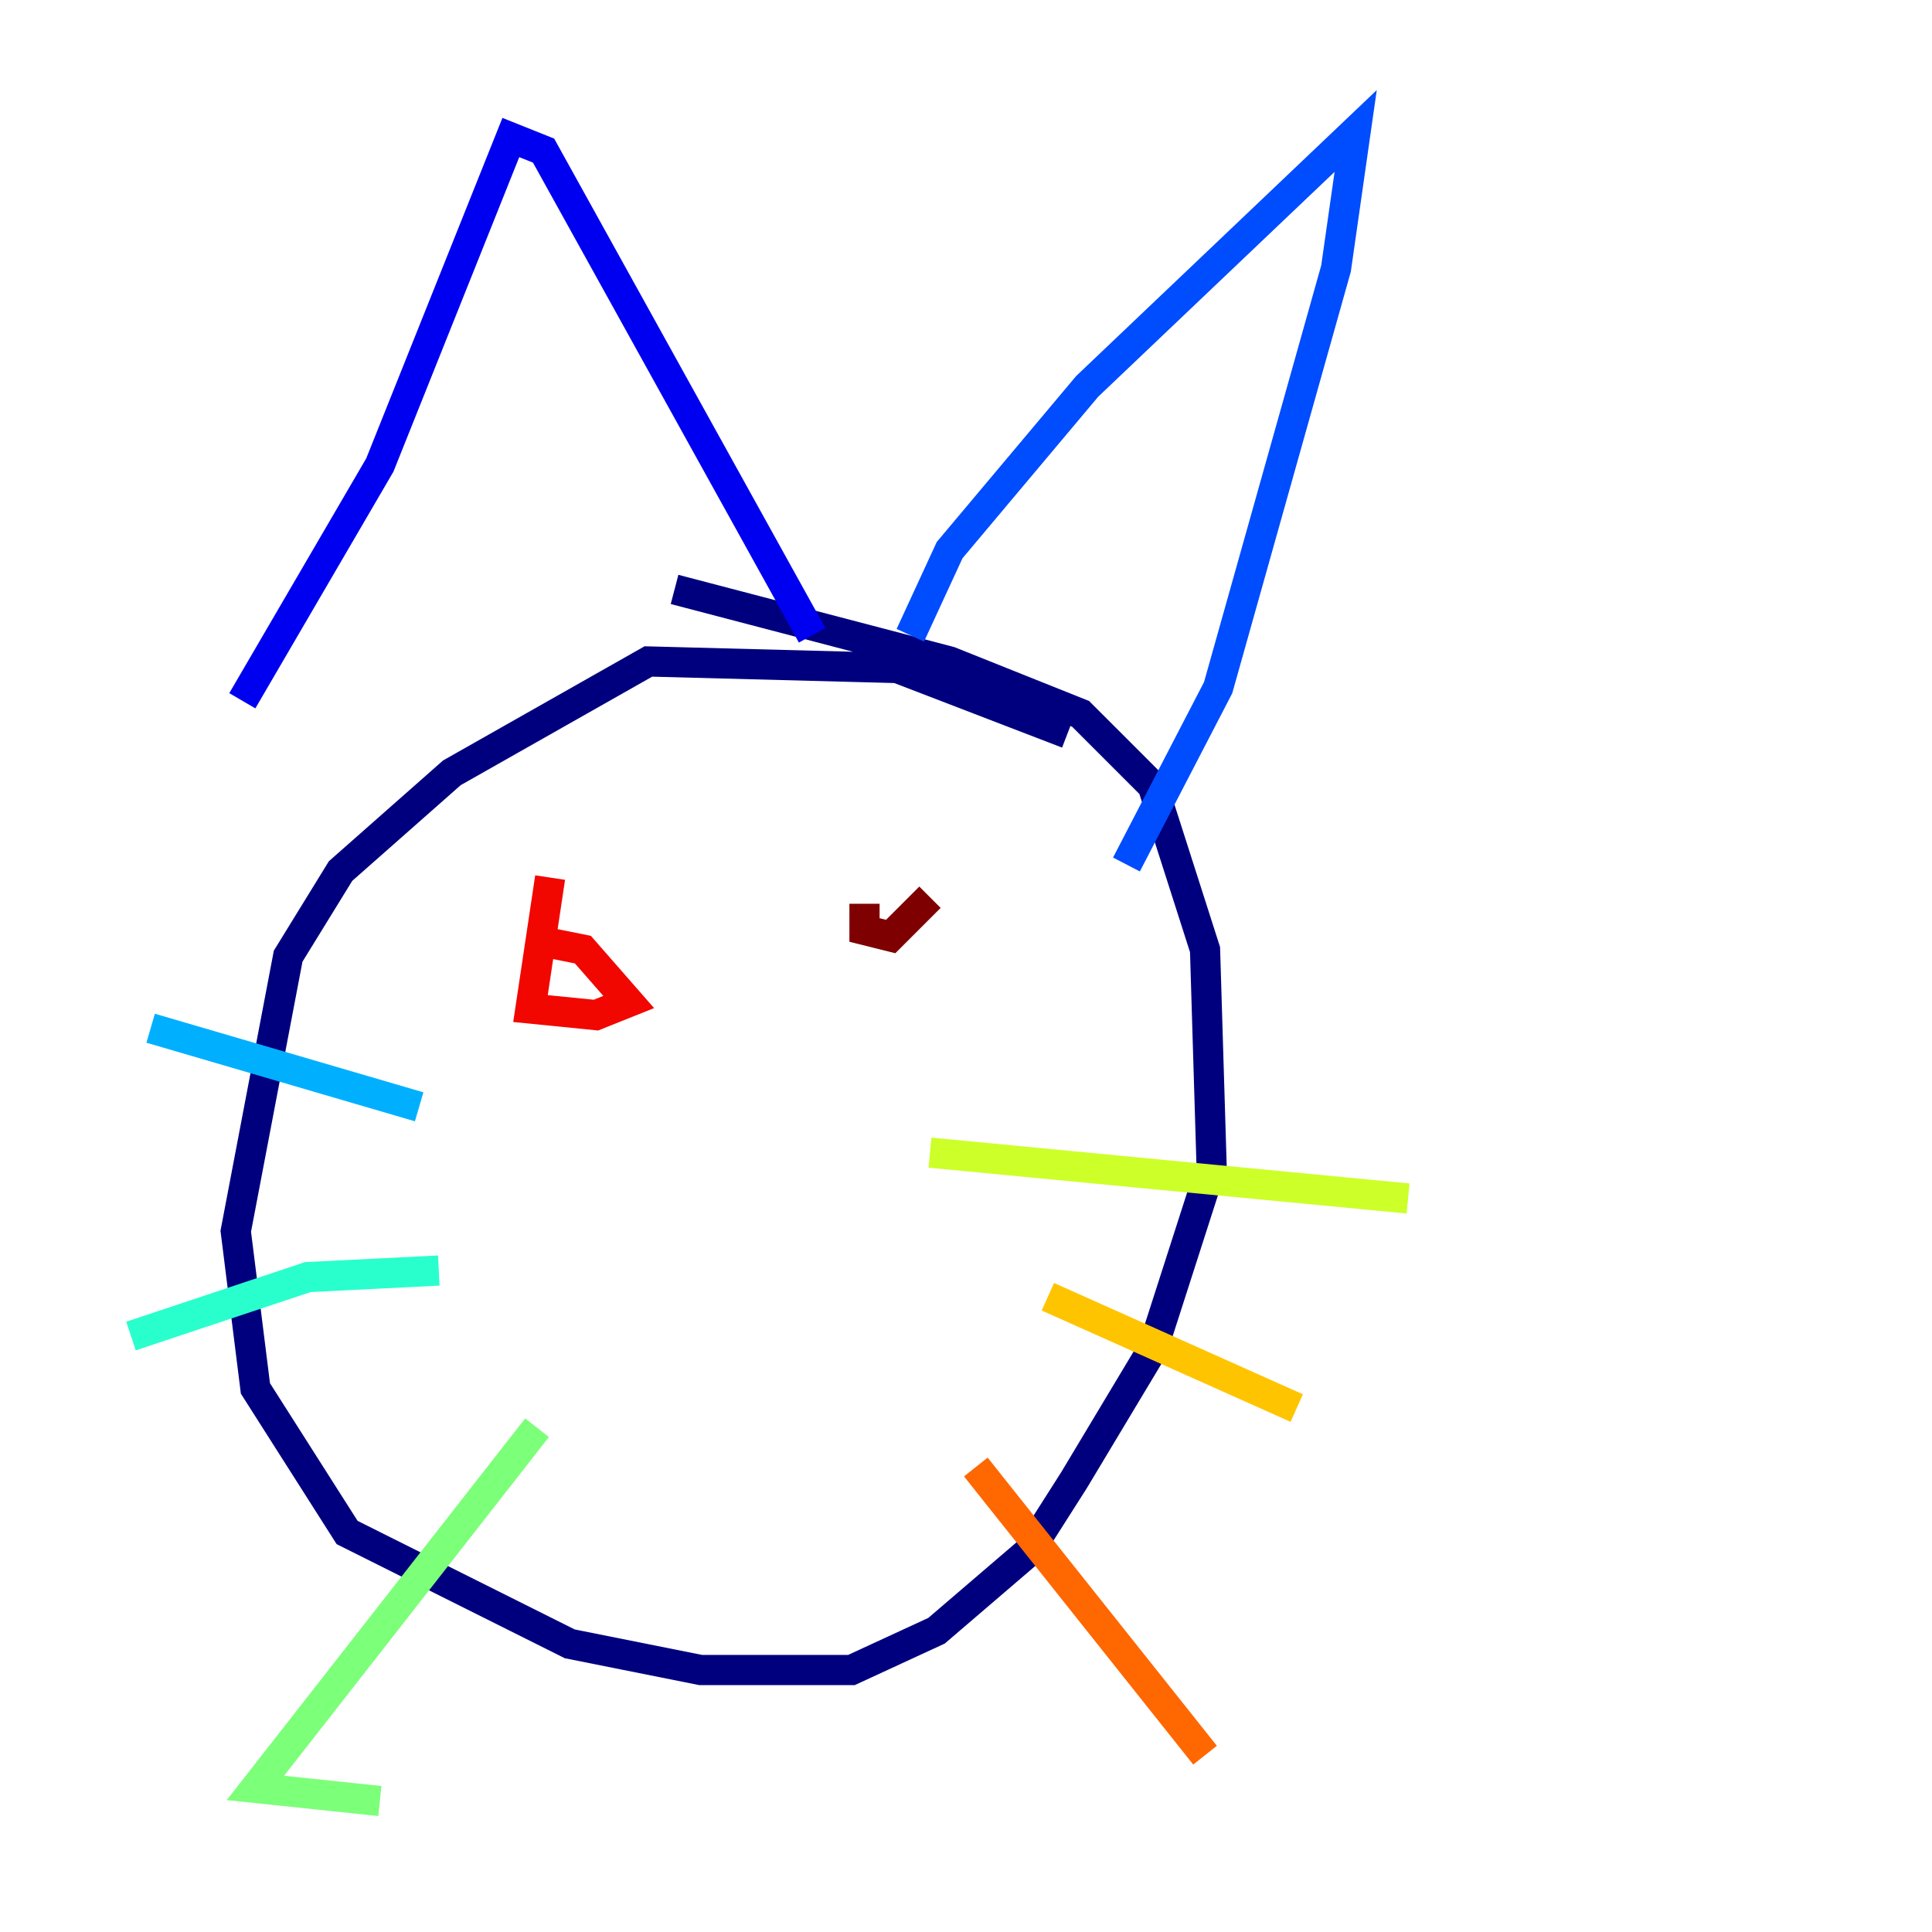 <?xml version="1.0" encoding="utf-8" ?>
<svg baseProfile="tiny" height="128" version="1.2" viewBox="0,0,128,128" width="128" xmlns="http://www.w3.org/2000/svg" xmlns:ev="http://www.w3.org/2001/xml-events" xmlns:xlink="http://www.w3.org/1999/xlink"><defs /><polyline fill="none" points="70.725,48.597 59.444,44.258 42.956,43.824 29.939,51.2 22.563,57.709 19.091,63.349 15.62,81.573 16.922,91.986 22.997,101.532 37.749,108.909 46.427,110.644 56.407,110.644 62.047,108.041 68.122,102.834 71.159,98.061 76.366,89.383 80.271,77.234 79.837,62.915 76.366,52.068 74.197,49.898 71.593,47.295 62.915,43.824 44.691,39.051" stroke="#00007f" stroke-width="2" /><polyline fill="none" points="16.054,46.427 25.166,30.807 33.844,9.112 36.014,9.98 53.803,42.088" stroke="#0000f1" stroke-width="2" /><polyline fill="none" points="60.312,42.088 62.915,36.447 72.027,25.6 89.817,8.678 88.515,17.79 80.705,45.559 74.63,57.275" stroke="#004cff" stroke-width="2" /><polyline fill="none" points="27.77,73.329 9.98,68.122" stroke="#00b0ff" stroke-width="2" /><polyline fill="none" points="29.071,84.176 20.393,84.61 8.678,88.515" stroke="#29ffcd" stroke-width="2" /><polyline fill="none" points="35.58,94.59 16.922,118.454 25.166,119.322" stroke="#7cff79" stroke-width="2" /><polyline fill="none" points="61.614,76.366 93.288,79.403" stroke="#cdff29" stroke-width="2" /><polyline fill="none" points="69.424,85.912 85.912,93.288" stroke="#ffc400" stroke-width="2" /><polyline fill="none" points="64.651,97.193 79.837,116.285" stroke="#ff6700" stroke-width="2" /><polyline fill="none" points="36.447,58.142 35.146,66.82 39.485,67.254 41.654,66.386 38.617,62.915 36.447,62.481" stroke="#f10700" stroke-width="2" /><polyline fill="none" points="57.275,59.878 57.275,61.614 59.01,62.047 61.614,59.444" stroke="#7f0000" stroke-width="2" /></svg>